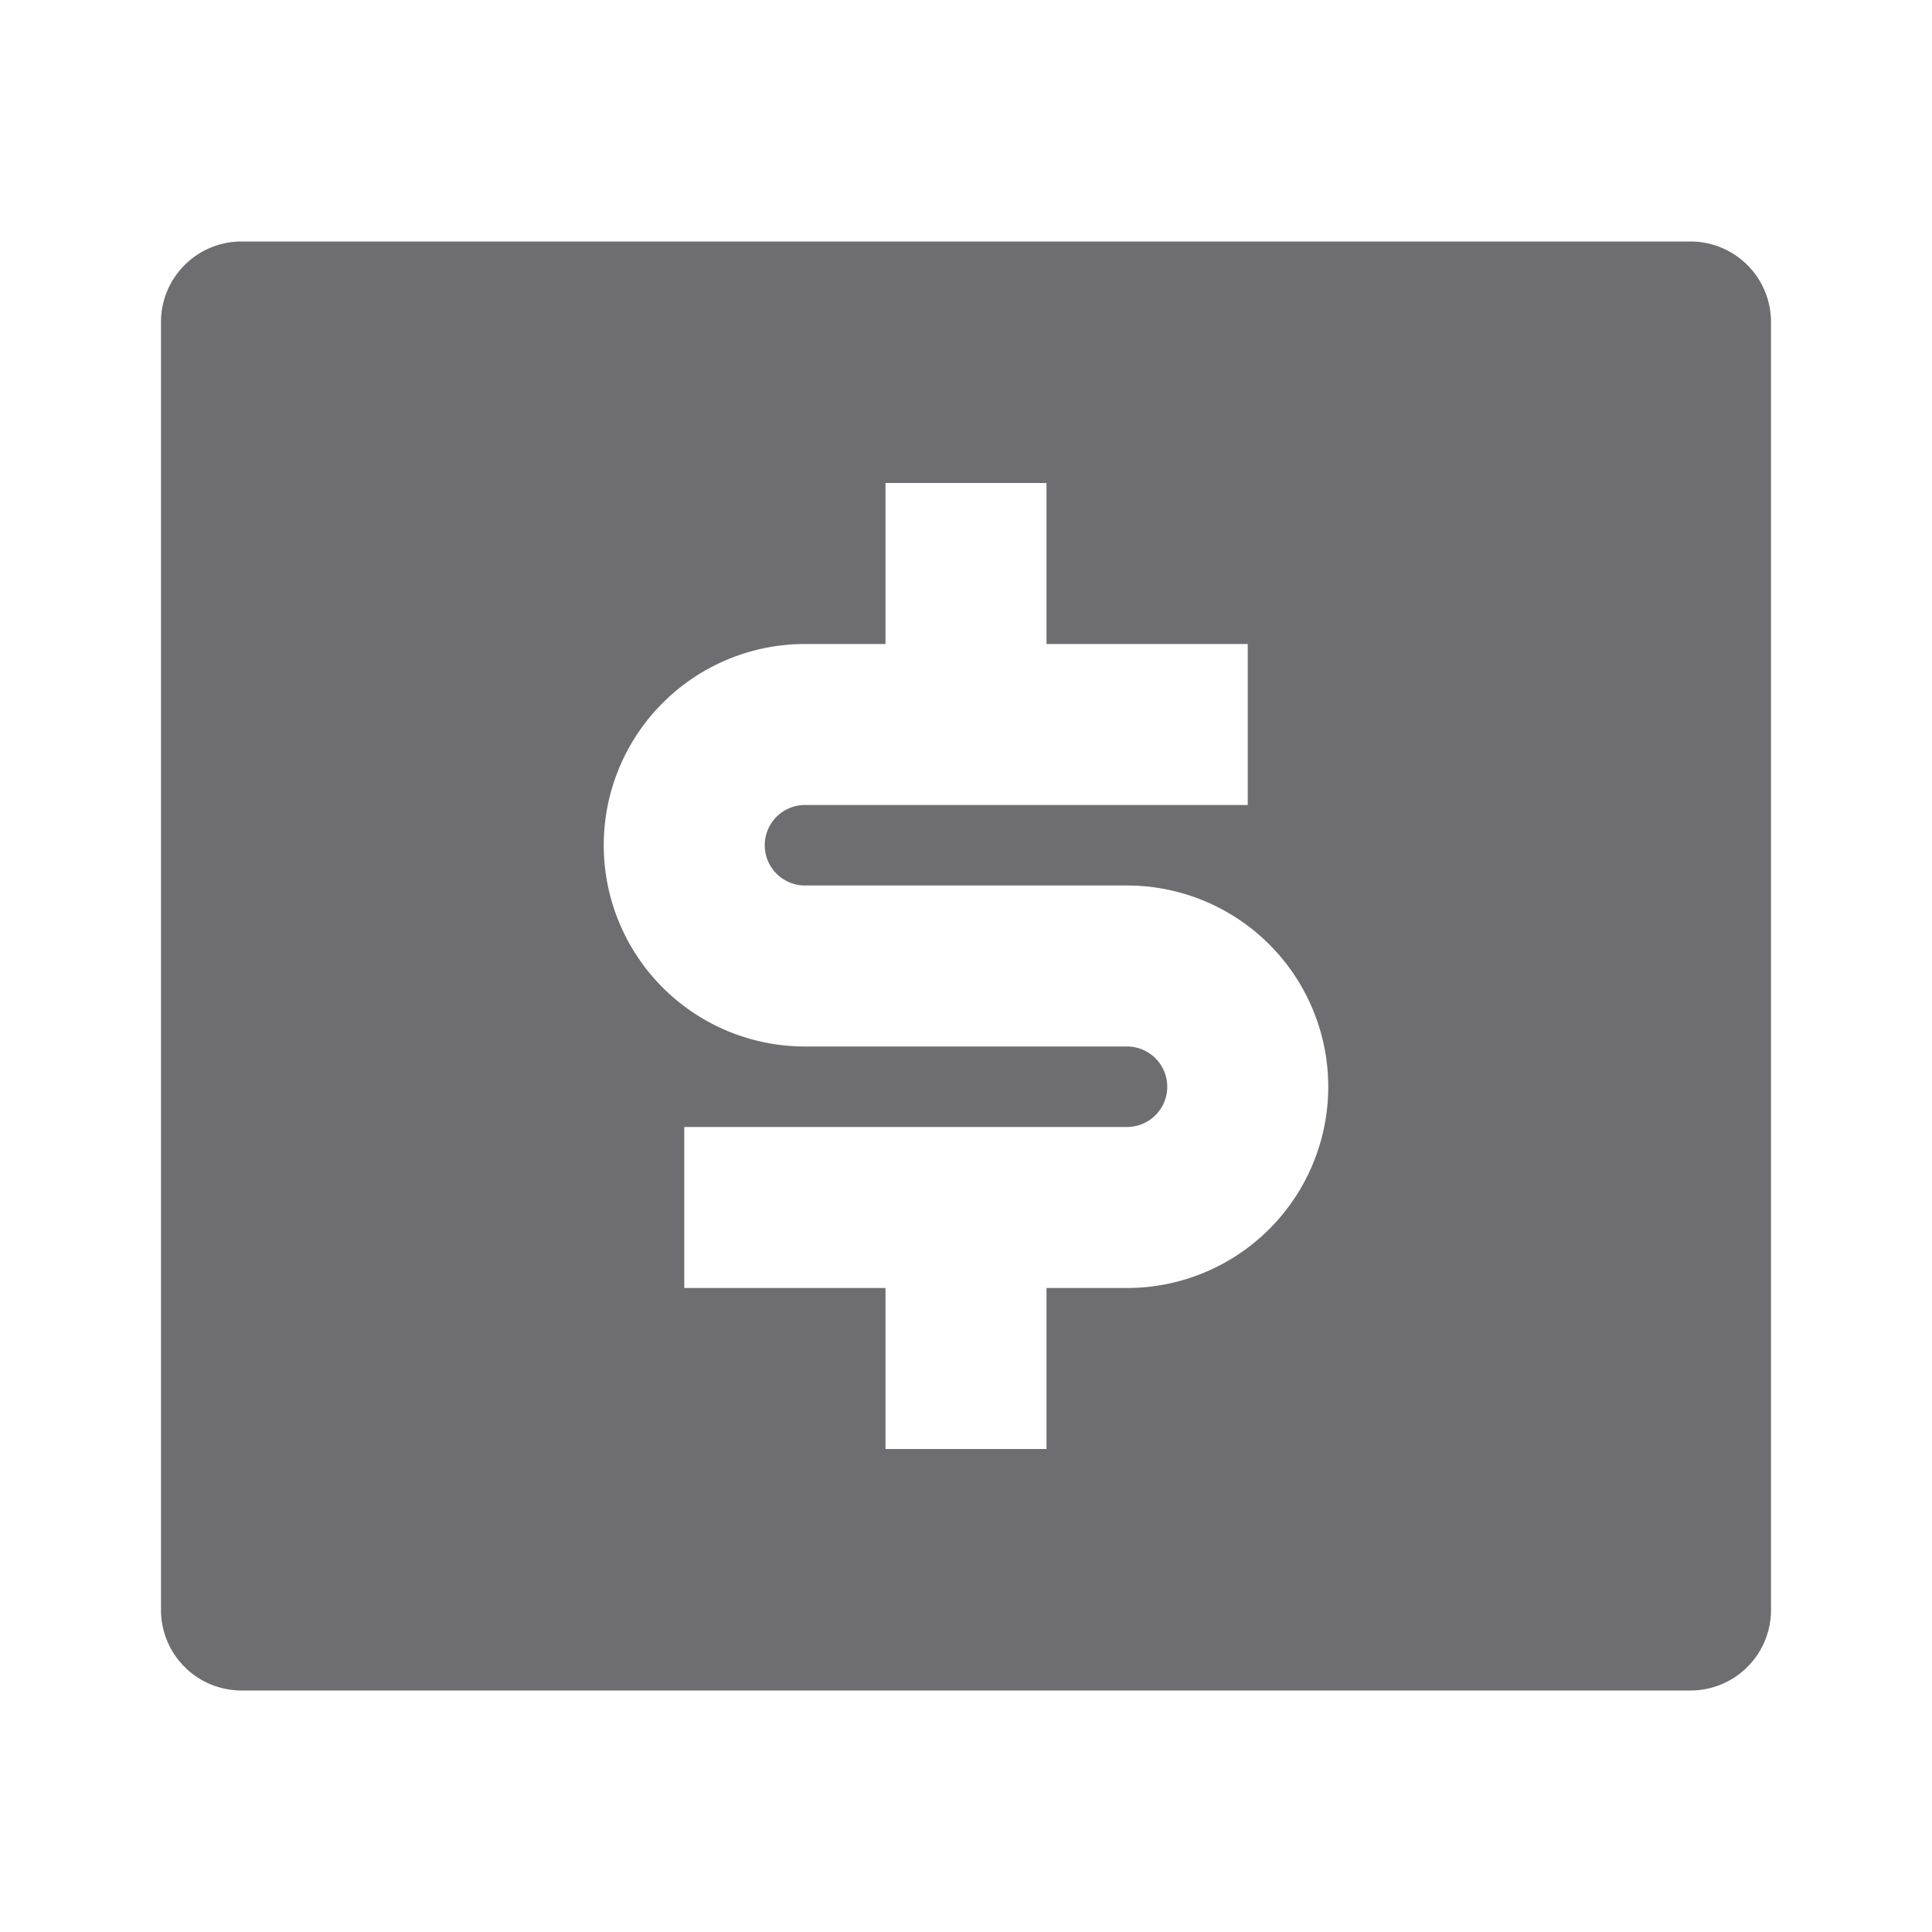 <svg xmlns="http://www.w3.org/2000/svg" viewBox="0 0 24 24">
    <g>
        <path fill="none" d="M0 0h24v24H0z"/>
        <path fill="#6e6d72" d="M3 3h18a1 1 0 0 1 1 1v16a1 1 0 0 1-1 1H3a1 1 0 0 1-1-1V4a1 1 0 0 1 1-1zm5.5 11v2H11v2h2v-2h1a2.5 2.5 0 1 0 0-5h-4a.5.5 0 1 1 0-1h5.5V8H13V6h-2v2h-1a2.5 2.5 0 0 0 0 5h4a.5.5 0 1 1 0 1H8.5z"/>
    </g>
</svg>
